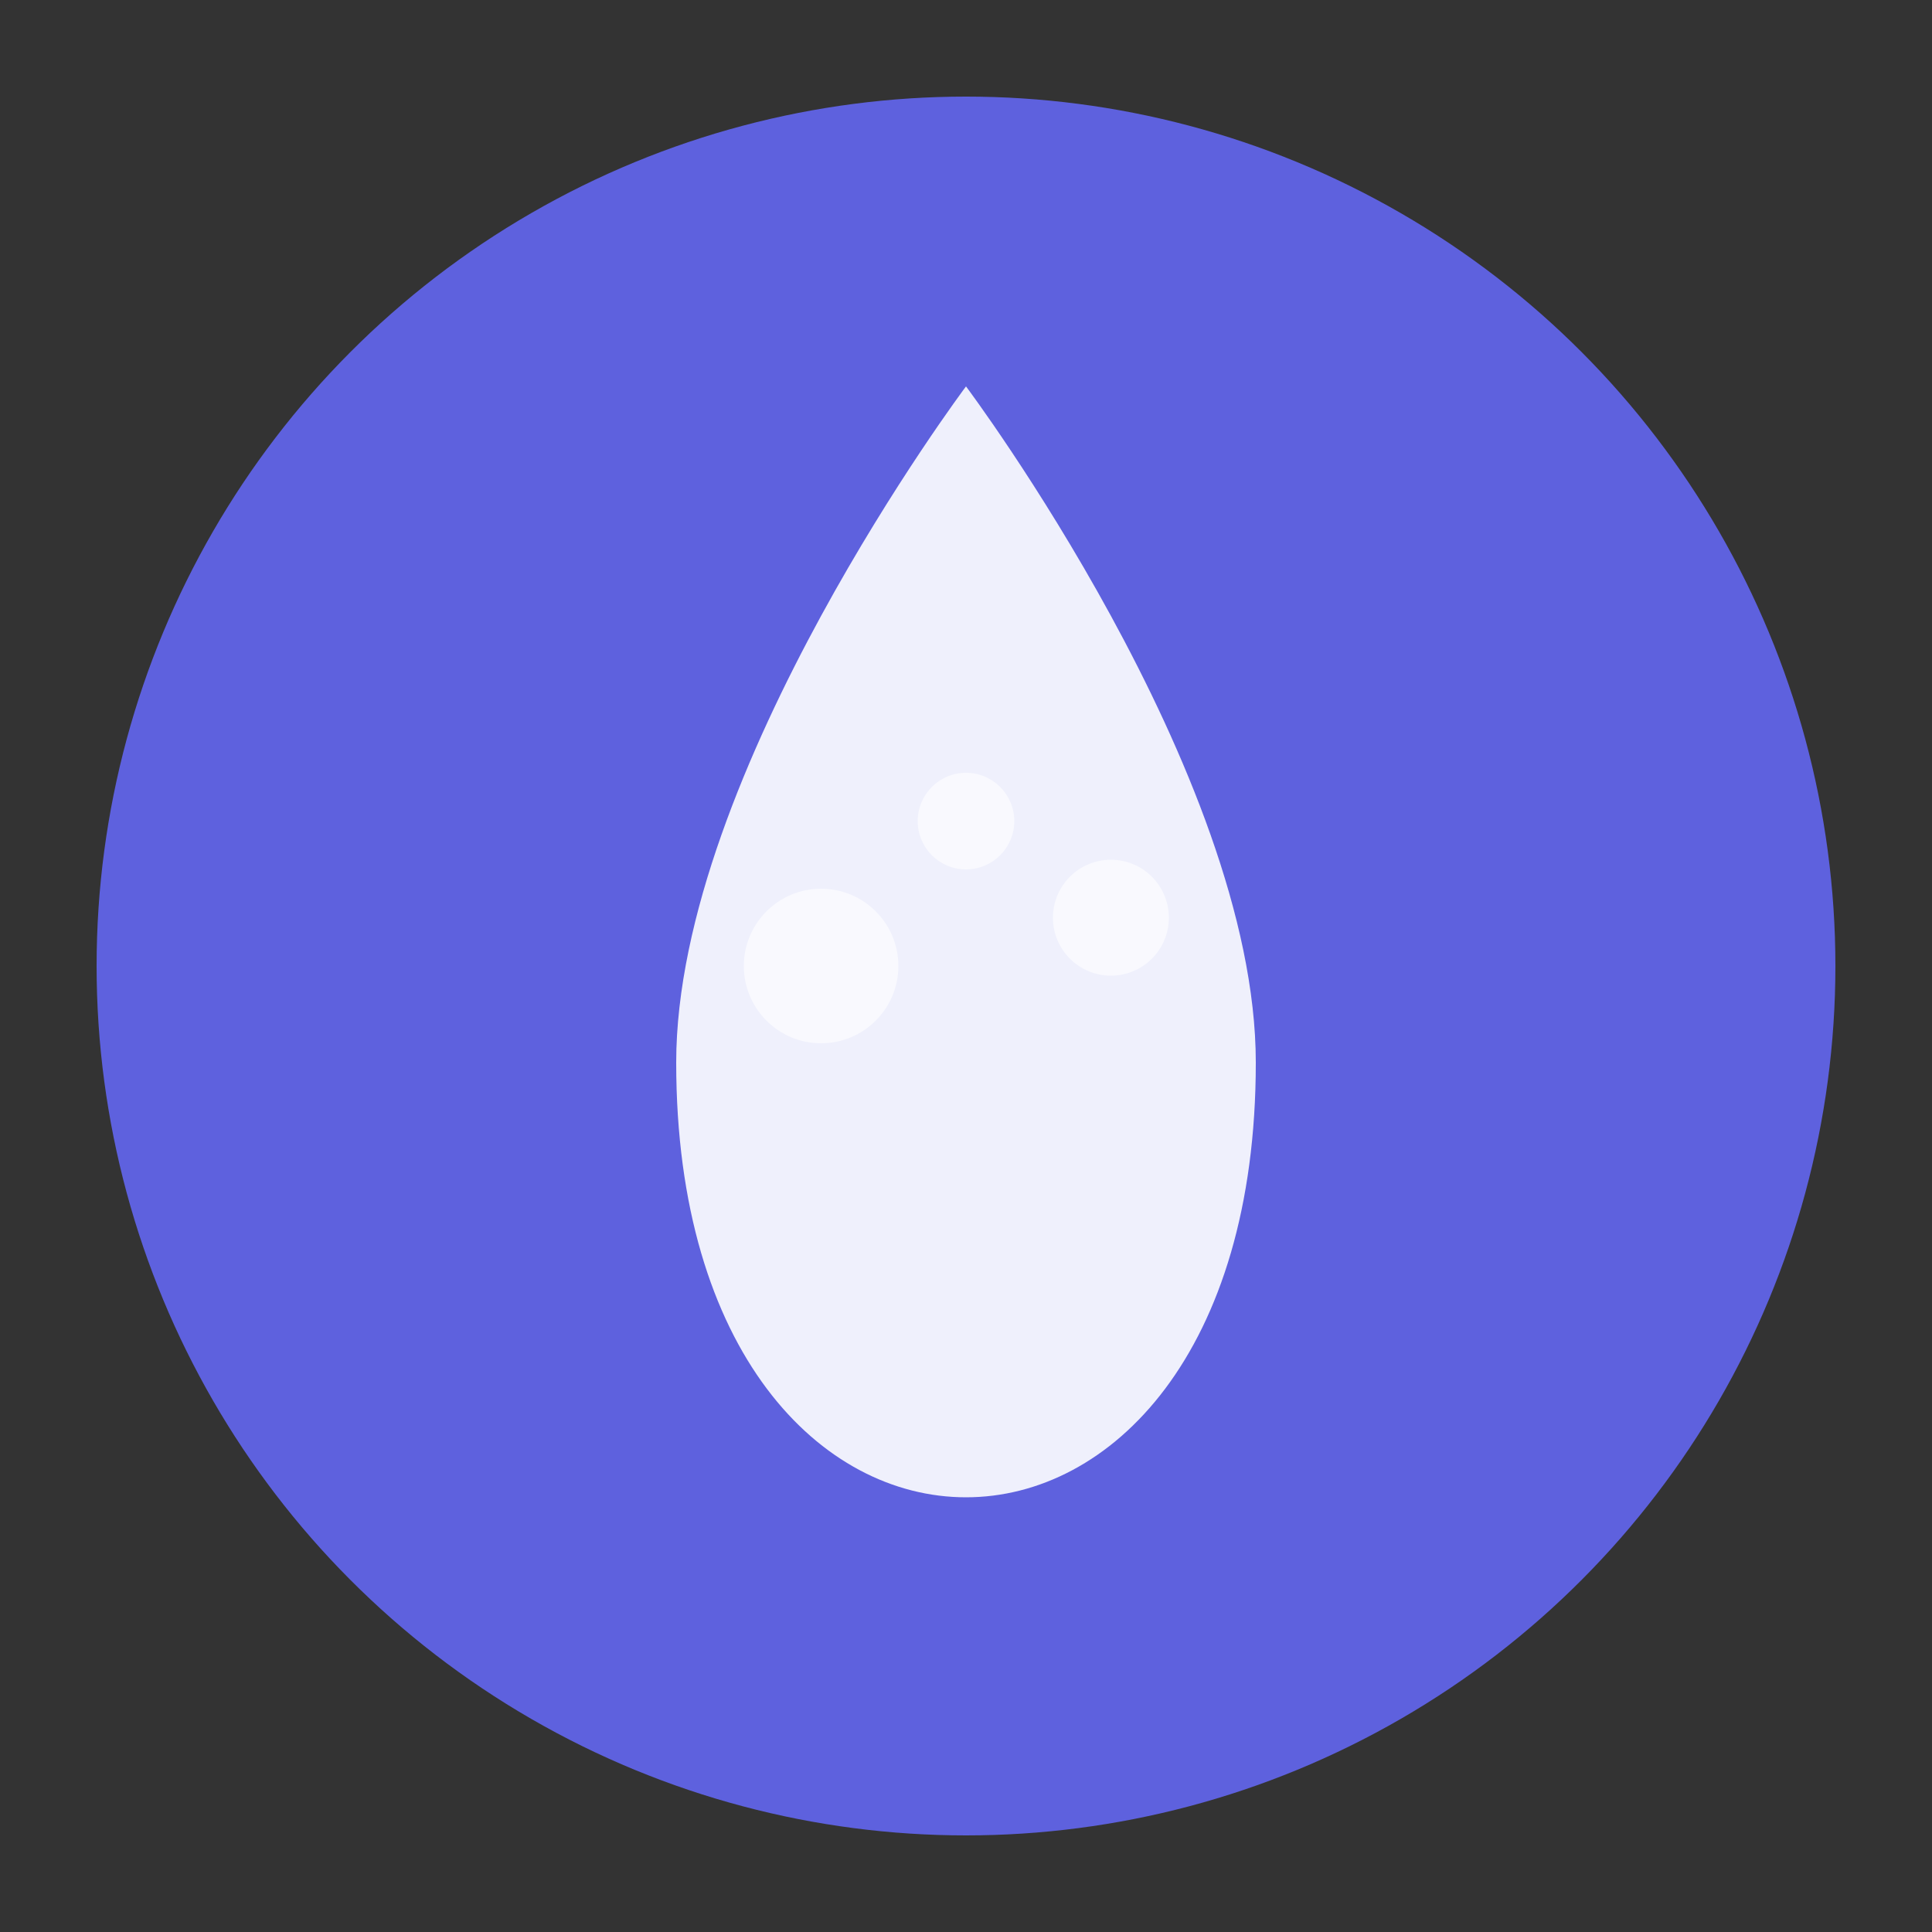 <?xml version="1.0" encoding="UTF-8"?>
<svg width="200" height="200" viewBox="0 0 200 200" fill="none" xmlns="http://www.w3.org/2000/svg">
    <rect x="0" y="0" width="200" height="200" fill="#333333" stroke="none"/>
    <!-- Círculo base -->
    <circle cx="100" cy="100" r="90" fill="#6366F1" opacity="0.9"/>
    
    <!-- Gota de agua estilizada -->
    <path d="M100 40C100 40 70 80 70 110C70 140 85 155 100 155C115 155 130 140 130 110C130 80 100 40 100 40Z" 
          fill="white" opacity="0.9"/>
    
    <!-- Burbujas decorativas -->
    <circle cx="85" cy="100" r="8" fill="white" opacity="0.6"/>
    <circle cx="115" cy="95" r="6" fill="white" opacity="0.6"/>
    <circle cx="100" cy="85" r="5" fill="white" opacity="0.6"/>
</svg> 